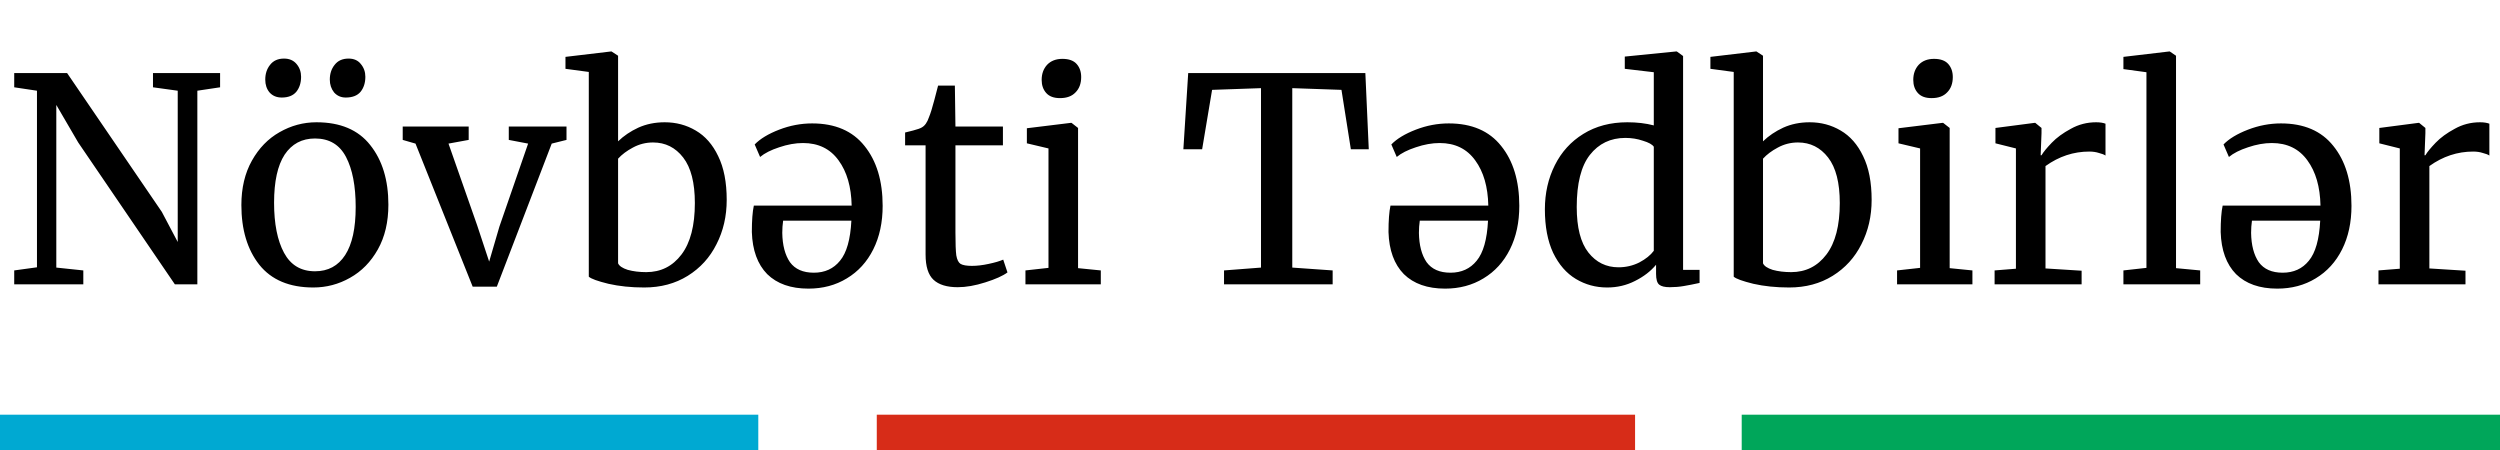 <svg width="211" height="38" viewBox="0 0 211 38" fill="none" xmlns="http://www.w3.org/2000/svg">
<path d="M3.12 7.656L1.2 7.368V6.168H5.664L13.656 17.88L15 20.424V7.656L12.912 7.368V6.168H18.576V7.368L16.656 7.656V24H14.76L6.6 12.024L4.752 8.856V22.584L7.032 22.824V24H1.2V22.824L3.12 22.56V7.656ZM20.372 17.304C20.372 15.864 20.668 14.616 21.26 13.56C21.852 12.504 22.628 11.704 23.588 11.16C24.564 10.6 25.604 10.32 26.708 10.32C28.724 10.32 30.236 10.96 31.244 12.24C32.268 13.52 32.78 15.2 32.78 17.28C32.78 18.736 32.484 19.992 31.892 21.048C31.3 22.104 30.516 22.904 29.54 23.448C28.58 23.992 27.548 24.264 26.444 24.264C24.428 24.264 22.908 23.624 21.884 22.344C20.876 21.064 20.372 19.384 20.372 17.304ZM26.588 22.896C27.692 22.896 28.54 22.44 29.132 21.528C29.724 20.616 30.02 19.264 30.02 17.472C30.02 15.696 29.748 14.288 29.204 13.248C28.66 12.208 27.788 11.688 26.588 11.688C25.484 11.688 24.628 12.144 24.02 13.056C23.428 13.968 23.132 15.32 23.132 17.112C23.132 18.888 23.412 20.296 23.972 21.336C24.532 22.376 25.404 22.896 26.588 22.896ZM23.78 8.232C23.348 8.232 23.004 8.088 22.748 7.8C22.508 7.512 22.388 7.152 22.388 6.72C22.388 6.224 22.524 5.808 22.796 5.472C23.068 5.12 23.46 4.944 23.972 4.944C24.42 4.944 24.772 5.096 25.028 5.4C25.284 5.704 25.412 6.064 25.412 6.48C25.412 6.992 25.276 7.416 25.004 7.752C24.732 8.072 24.324 8.232 23.78 8.232ZM29.18 8.232C28.78 8.232 28.452 8.088 28.196 7.8C27.956 7.496 27.836 7.136 27.836 6.72C27.836 6.224 27.972 5.808 28.244 5.472C28.516 5.12 28.908 4.944 29.42 4.944C29.868 4.944 30.212 5.096 30.452 5.4C30.708 5.704 30.836 6.064 30.836 6.48C30.836 6.992 30.7 7.416 30.428 7.752C30.156 8.072 29.74 8.232 29.18 8.232ZM33.989 10.68H39.557V11.808L37.853 12.12L40.277 19.032L41.285 22.08L42.149 19.128L44.573 12.12L42.941 11.808V10.68H47.813V11.808L46.565 12.12L41.933 24.192H39.893L35.069 12.12L33.989 11.808V10.68ZM47.726 4.8L51.566 4.344H51.614L52.166 4.704V11.928C52.646 11.464 53.214 11.08 53.87 10.776C54.542 10.472 55.286 10.32 56.102 10.32C57.062 10.32 57.934 10.552 58.718 11.016C59.518 11.48 60.15 12.2 60.614 13.176C61.094 14.152 61.334 15.384 61.334 16.872C61.334 18.248 61.046 19.496 60.47 20.616C59.91 21.736 59.102 22.624 58.046 23.28C56.99 23.936 55.766 24.264 54.374 24.264C53.27 24.264 52.262 24.16 51.35 23.952C50.438 23.728 49.886 23.528 49.694 23.352V6.072L47.726 5.808V4.8ZM55.118 12.024C54.51 12.024 53.942 12.168 53.414 12.456C52.902 12.728 52.486 13.04 52.166 13.392V22.224C52.262 22.448 52.534 22.632 52.982 22.776C53.446 22.904 53.966 22.968 54.542 22.968C55.774 22.968 56.766 22.472 57.518 21.48C58.27 20.488 58.646 19.04 58.646 17.136C58.646 15.424 58.318 14.144 57.662 13.296C57.006 12.448 56.158 12.024 55.118 12.024ZM68.544 10.416C70.48 10.416 71.952 11.048 72.96 12.312C73.984 13.576 74.496 15.264 74.496 17.376C74.496 18.768 74.232 19.992 73.704 21.048C73.176 22.104 72.432 22.92 71.472 23.496C70.528 24.072 69.448 24.36 68.232 24.36C66.744 24.36 65.584 23.952 64.752 23.136C63.936 22.304 63.504 21.12 63.456 19.584C63.456 18.608 63.512 17.864 63.624 17.352H71.88C71.848 15.768 71.48 14.496 70.776 13.536C70.072 12.56 69.072 12.072 67.776 12.072C67.136 12.072 66.464 12.192 65.76 12.432C65.072 12.656 64.536 12.928 64.152 13.248L63.696 12.192C64.16 11.712 64.848 11.296 65.76 10.944C66.672 10.592 67.6 10.416 68.544 10.416ZM66.096 18.624C66.048 18.96 66.024 19.304 66.024 19.656C66.04 20.696 66.256 21.52 66.672 22.128C67.104 22.72 67.776 23.016 68.688 23.016C69.616 23.016 70.352 22.68 70.896 22.008C71.456 21.336 71.776 20.208 71.856 18.624H66.096ZM80.831 24.24C79.919 24.24 79.239 24.032 78.791 23.616C78.343 23.2 78.119 22.488 78.119 21.48V12.264H76.391V11.184C76.471 11.168 76.695 11.112 77.063 11.016C77.431 10.92 77.679 10.832 77.807 10.752C78.063 10.608 78.263 10.32 78.407 9.888C78.535 9.584 78.687 9.096 78.863 8.424C79.039 7.752 79.143 7.352 79.175 7.224H80.591L80.639 10.68H84.647V12.264H80.639V19.632C80.639 20.544 80.663 21.184 80.711 21.552C80.775 21.92 80.895 22.16 81.071 22.272C81.263 22.384 81.583 22.44 82.031 22.44C82.463 22.44 82.935 22.384 83.447 22.272C83.975 22.16 84.383 22.04 84.671 21.912L85.031 22.992C84.647 23.28 84.023 23.56 83.159 23.832C82.311 24.104 81.535 24.24 80.831 24.24ZM89.452 8.28C88.94 8.28 88.556 8.136 88.3 7.848C88.044 7.56 87.916 7.192 87.916 6.744C87.916 6.232 88.068 5.808 88.372 5.472C88.692 5.136 89.124 4.968 89.668 4.968C90.212 4.968 90.612 5.112 90.868 5.4C91.124 5.688 91.252 6.056 91.252 6.504C91.252 7.048 91.092 7.48 90.772 7.8C90.468 8.12 90.036 8.28 89.476 8.28H89.452ZM88.492 12.528L86.668 12.096V10.824L90.388 10.368H90.436L90.988 10.8V22.632L92.908 22.824V24H86.548V22.824L88.492 22.608V12.528ZM106.428 7.44L102.3 7.584L101.46 12.6H99.876L100.284 6.168H115.236L115.524 12.6H114.012L113.22 7.584L109.068 7.44V22.584L112.476 22.824V24H103.308V22.824L106.428 22.584V7.44ZM122.277 10.416C124.213 10.416 125.685 11.048 126.693 12.312C127.717 13.576 128.229 15.264 128.229 17.376C128.229 18.768 127.965 19.992 127.437 21.048C126.909 22.104 126.165 22.92 125.205 23.496C124.261 24.072 123.181 24.36 121.965 24.36C120.477 24.36 119.317 23.952 118.485 23.136C117.669 22.304 117.237 21.12 117.189 19.584C117.189 18.608 117.245 17.864 117.357 17.352H125.613C125.581 15.768 125.213 14.496 124.509 13.536C123.805 12.56 122.805 12.072 121.509 12.072C120.869 12.072 120.197 12.192 119.493 12.432C118.805 12.656 118.269 12.928 117.885 13.248L117.429 12.192C117.893 11.712 118.581 11.296 119.493 10.944C120.405 10.592 121.333 10.416 122.277 10.416ZM119.829 18.624C119.781 18.96 119.757 19.304 119.757 19.656C119.773 20.696 119.989 21.52 120.405 22.128C120.837 22.72 121.509 23.016 122.421 23.016C123.349 23.016 124.085 22.68 124.629 22.008C125.189 21.336 125.509 20.208 125.589 18.624H119.829ZM135.644 24.264C134.684 24.264 133.804 24.024 133.004 23.544C132.204 23.064 131.564 22.328 131.084 21.336C130.62 20.344 130.388 19.12 130.388 17.664C130.388 16.304 130.668 15.064 131.228 13.944C131.788 12.824 132.588 11.944 133.628 11.304C134.684 10.648 135.924 10.32 137.348 10.32C138.164 10.32 138.908 10.408 139.58 10.584V6.096L137.132 5.808V4.776L141.452 4.344H141.524L142.052 4.728V22.776H143.444V23.88C142.932 23.992 142.484 24.08 142.1 24.144C141.732 24.208 141.34 24.24 140.924 24.24C140.508 24.24 140.212 24.168 140.036 24.024C139.86 23.88 139.772 23.576 139.772 23.112V22.344C139.324 22.888 138.732 23.344 137.996 23.712C137.276 24.08 136.492 24.264 135.644 24.264ZM136.604 22.56C137.228 22.56 137.812 22.424 138.356 22.152C138.9 21.864 139.308 21.536 139.58 21.168V12.384C139.452 12.192 139.148 12.024 138.668 11.88C138.204 11.72 137.708 11.64 137.18 11.64C135.932 11.64 134.932 12.12 134.18 13.08C133.444 14.024 133.076 15.488 133.076 17.472C133.076 19.2 133.404 20.48 134.06 21.312C134.716 22.144 135.564 22.56 136.604 22.56ZM144.358 4.8L148.198 4.344H148.246L148.798 4.704V11.928C149.278 11.464 149.846 11.08 150.502 10.776C151.174 10.472 151.918 10.32 152.734 10.32C153.694 10.32 154.566 10.552 155.35 11.016C156.15 11.48 156.782 12.2 157.246 13.176C157.726 14.152 157.966 15.384 157.966 16.872C157.966 18.248 157.678 19.496 157.102 20.616C156.542 21.736 155.734 22.624 154.678 23.28C153.622 23.936 152.398 24.264 151.006 24.264C149.902 24.264 148.894 24.16 147.982 23.952C147.07 23.728 146.518 23.528 146.326 23.352V6.072L144.358 5.808V4.8ZM151.75 12.024C151.142 12.024 150.574 12.168 150.046 12.456C149.534 12.728 149.118 13.04 148.798 13.392V22.224C148.894 22.448 149.166 22.632 149.614 22.776C150.078 22.904 150.598 22.968 151.174 22.968C152.406 22.968 153.398 22.472 154.15 21.48C154.902 20.488 155.278 19.04 155.278 17.136C155.278 15.424 154.95 14.144 154.294 13.296C153.638 12.448 152.79 12.024 151.75 12.024ZM163.016 8.28C162.504 8.28 162.12 8.136 161.864 7.848C161.608 7.56 161.48 7.192 161.48 6.744C161.48 6.232 161.632 5.808 161.936 5.472C162.256 5.136 162.688 4.968 163.232 4.968C163.776 4.968 164.176 5.112 164.432 5.4C164.688 5.688 164.816 6.056 164.816 6.504C164.816 7.048 164.656 7.48 164.336 7.8C164.032 8.12 163.6 8.28 163.04 8.28H163.016ZM162.056 12.528L160.232 12.096V10.824L163.952 10.368H164L164.552 10.8V22.632L166.472 22.824V24H160.112V22.824L162.056 22.608V12.528ZM168.344 22.824L170.144 22.68V12.528L168.416 12.096V10.8L171.728 10.368H171.776L172.304 10.8V11.232L172.232 13.104H172.304C172.464 12.832 172.752 12.48 173.168 12.048C173.584 11.616 174.12 11.224 174.776 10.872C175.432 10.504 176.144 10.32 176.912 10.32C177.232 10.32 177.496 10.36 177.704 10.44V13.128C177.592 13.048 177.408 12.976 177.152 12.912C176.912 12.832 176.64 12.792 176.336 12.792C175.008 12.792 173.776 13.2 172.64 14.016V22.656L175.688 22.848V24H168.344V22.824ZM181.16 6.096L179.216 5.832V4.8L183.08 4.344H183.128L183.656 4.704V22.632L185.696 22.824V24H179.216V22.824L181.16 22.608V6.096ZM192.513 10.416C194.449 10.416 195.921 11.048 196.929 12.312C197.953 13.576 198.465 15.264 198.465 17.376C198.465 18.768 198.201 19.992 197.673 21.048C197.145 22.104 196.401 22.92 195.441 23.496C194.497 24.072 193.417 24.36 192.201 24.36C190.713 24.36 189.553 23.952 188.721 23.136C187.905 22.304 187.473 21.12 187.425 19.584C187.425 18.608 187.481 17.864 187.593 17.352H195.849C195.817 15.768 195.449 14.496 194.745 13.536C194.041 12.56 193.041 12.072 191.745 12.072C191.105 12.072 190.433 12.192 189.729 12.432C189.041 12.656 188.505 12.928 188.121 13.248L187.665 12.192C188.129 11.712 188.817 11.296 189.729 10.944C190.641 10.592 191.569 10.416 192.513 10.416ZM190.065 18.624C190.017 18.96 189.993 19.304 189.993 19.656C190.009 20.696 190.225 21.52 190.641 22.128C191.073 22.72 191.745 23.016 192.657 23.016C193.585 23.016 194.321 22.68 194.865 22.008C195.425 21.336 195.745 20.208 195.825 18.624H190.065ZM200.743 22.824L202.543 22.68V12.528L200.815 12.096V10.8L204.127 10.368H204.175L204.703 10.8V11.232L204.631 13.104H204.703C204.863 12.832 205.151 12.48 205.567 12.048C205.983 11.616 206.519 11.224 207.175 10.872C207.831 10.504 208.543 10.32 209.311 10.32C209.631 10.32 209.895 10.36 210.103 10.44V13.128C209.991 13.048 209.807 12.976 209.551 12.912C209.311 12.832 209.039 12.792 208.735 12.792C207.407 12.792 206.175 13.2 205.039 14.016V22.656L208.087 22.848V24H200.743V22.824Z" fill="black"/>
<line x1="1.31134e-07" y1="36.5" x2="64" y2="36.5" stroke="#00A9D2" stroke-width="3"/>
<line x1="74" y1="36.5" x2="138" y2="36.5" stroke="#D72C18" stroke-width="3"/>
<line x1="147" y1="36.5" x2="211" y2="36.5" stroke="#00A65A" stroke-width="3"/>
</svg>
